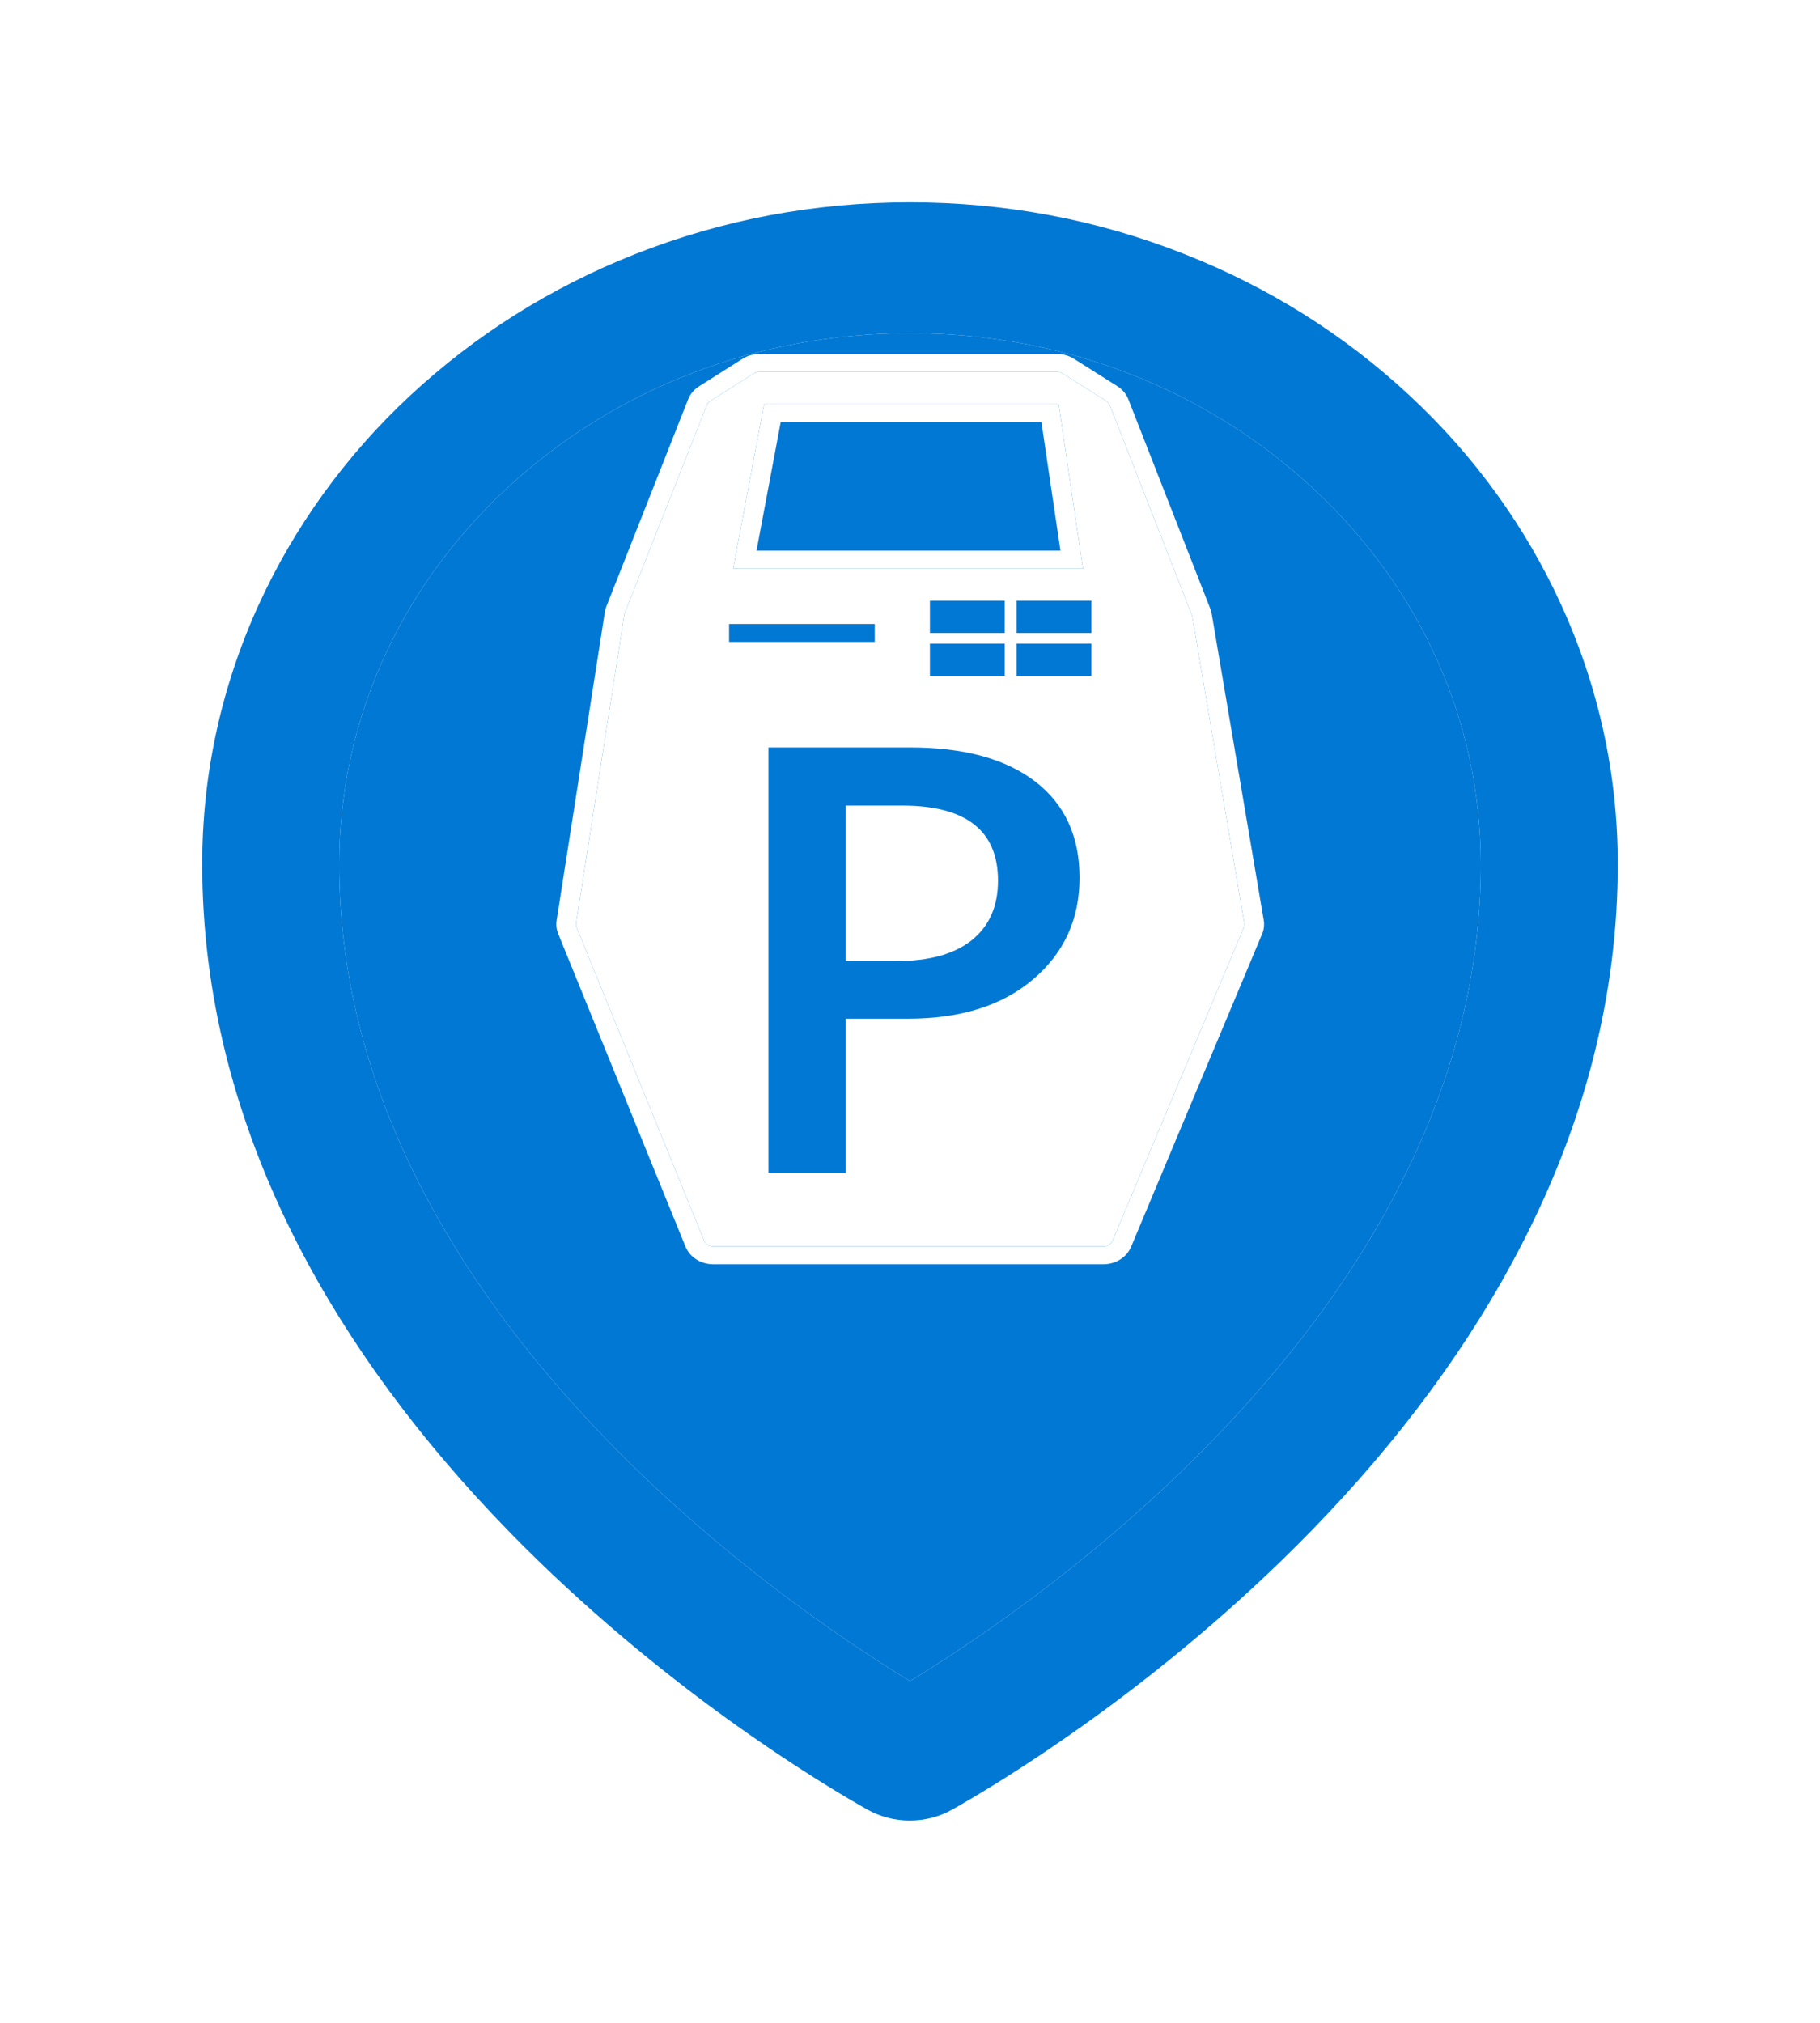 <svg width="36" height="40" viewBox="0 0 36 40" fill="none" xmlns="http://www.w3.org/2000/svg">
<g filter="url(#filter0_d_1438_3113)">
<path d="M30.893 9.987C30.185 8.425 29.163 7.012 27.887 5.826C26.605 4.629 25.095 3.679 23.438 3.028C21.715 2.345 19.886 2 18 2C16.114 2 14.286 2.345 12.562 3.025C10.895 3.683 9.401 4.625 8.113 5.822C6.837 7.009 5.816 8.422 5.106 9.983C4.373 11.601 4 13.32 4 15.089C4 17.628 4.636 20.156 5.885 22.594C6.89 24.553 8.294 26.463 10.063 28.279C13.085 31.379 16.254 33.274 17.153 33.781C17.409 33.925 17.7 34.001 17.996 34C18.29 34 18.58 33.928 18.839 33.781C19.739 33.274 22.907 31.379 25.93 28.279C27.698 26.467 29.102 24.553 30.107 22.594C31.364 20.159 32 17.635 32 15.093C32 13.323 31.627 11.605 30.893 9.987ZM18 31.242C15.52 29.735 6.71 23.77 6.71 15.093C6.71 12.291 7.88 9.659 10.007 7.674C12.14 5.686 14.978 4.589 18 4.589C21.022 4.589 23.86 5.686 25.994 7.678C28.12 9.659 29.29 12.291 29.29 15.093C29.29 23.77 20.48 29.735 18 31.242Z" fill="#0078D4"/>
<path d="M18 31.242C15.52 29.735 6.71 23.77 6.71 15.093C6.71 12.291 7.88 9.659 10.007 7.674C12.14 5.686 14.978 4.589 18 4.589C21.022 4.589 23.86 5.686 25.994 7.678C28.12 9.659 29.29 12.291 29.29 15.093C29.29 23.77 20.48 29.735 18 31.242Z" fill="#0078D4"/>
<path fill-rule="evenodd" clip-rule="evenodd" d="M15.114 5.99L14.502 9.243H21.421L20.94 5.99H15.114ZM14.964 8.889L15.443 6.343H20.599L20.976 8.889H14.964Z" fill="white"/>
<path fill-rule="evenodd" clip-rule="evenodd" d="M15.021 5C14.901 5 14.785 5.033 14.687 5.095L13.828 5.639C13.728 5.702 13.653 5.791 13.612 5.895L11.992 9.998C11.979 10.032 11.97 10.067 11.964 10.103L11.01 16.203C10.996 16.29 11.007 16.378 11.04 16.461L13.56 22.653C13.645 22.861 13.864 23 14.108 23H21.825C22.068 23 22.285 22.863 22.372 22.658L24.966 16.466C25.002 16.38 25.012 16.287 24.997 16.197L23.967 10.133C23.961 10.1 23.952 10.068 23.94 10.037L22.319 5.896C22.279 5.792 22.203 5.702 22.103 5.638L21.243 5.095C21.145 5.033 21.029 5 20.909 5H15.021ZM14.909 5.385C14.942 5.364 14.981 5.353 15.021 5.353H20.909C20.949 5.353 20.988 5.364 21.02 5.385L21.88 5.928C21.913 5.95 21.939 5.98 21.952 6.014L23.573 10.155C23.577 10.165 23.58 10.176 23.582 10.187L24.612 16.25C24.617 16.281 24.614 16.312 24.602 16.34L22.008 22.532C21.979 22.601 21.906 22.646 21.825 22.646H14.108C14.027 22.646 13.954 22.6 13.926 22.53L11.405 16.338C11.394 16.311 11.391 16.281 11.395 16.252L12.35 10.152C12.351 10.14 12.355 10.129 12.359 10.118L13.979 6.014C13.992 5.98 14.017 5.95 14.05 5.929L14.909 5.385Z" fill="white"/>
<path fill-rule="evenodd" clip-rule="evenodd" d="M15.021 5.353C14.981 5.353 14.942 5.364 14.909 5.385L14.05 5.929C14.017 5.95 13.992 5.98 13.979 6.014L12.359 10.118C12.355 10.129 12.351 10.14 12.35 10.152L11.395 16.252C11.391 16.281 11.394 16.311 11.405 16.338L13.926 22.53C13.954 22.6 14.027 22.646 14.108 22.646H21.825C21.906 22.646 21.979 22.601 22.008 22.532L24.602 16.34C24.614 16.312 24.617 16.281 24.612 16.25L23.582 10.187C23.58 10.176 23.577 10.165 23.573 10.155L21.952 6.014C21.939 5.98 21.913 5.95 21.88 5.928L21.02 5.385C20.988 5.364 20.949 5.353 20.909 5.353H15.021ZM17.303 10.693H14.421V10.339H17.303V10.693ZM19.874 9.88H18.394V10.516H19.874V9.88ZM20.108 9.88H21.588V10.516H20.108V9.88ZM21.588 10.728H20.108V11.365H21.588V10.728ZM18.394 10.728H19.874V11.365H18.394V10.728ZM16.729 21.196V18.144H17.961C19.002 18.144 19.827 17.884 20.438 17.363C21.049 16.843 21.354 16.174 21.354 15.356C21.354 14.538 21.062 13.904 20.477 13.454C19.892 13.005 19.068 12.78 18.006 12.78H15.2V21.196H16.729ZM20.94 5.99H15.114L14.502 9.243H21.421L20.94 5.99Z" fill="white"/>
<path d="M16.729 13.93V17.005H17.722C18.38 17.005 18.881 16.866 19.225 16.589C19.569 16.311 19.741 15.919 19.741 15.415C19.741 14.425 19.109 13.93 17.845 13.93H16.729Z" fill="white"/>
</g>
<defs>
<filter id="filter0_d_1438_3113" x="0" y="0" width="36" height="40" filterUnits="userSpaceOnUse" color-interpolation-filters="sRGB">
<feFlood flood-opacity="0" result="BackgroundImageFix"/>
<feColorMatrix in="SourceAlpha" type="matrix" values="0 0 0 0 0 0 0 0 0 0 0 0 0 0 0 0 0 0 127 0" result="hardAlpha"/>
<feOffset dy="2"/>
<feGaussianBlur stdDeviation="2"/>
<feComposite in2="hardAlpha" operator="out"/>
<feColorMatrix type="matrix" values="0 0 0 0 0 0 0 0 0 0 0 0 0 0 0 0 0 0 0.25 0"/>
<feBlend mode="normal" in2="BackgroundImageFix" result="effect1_dropShadow_1438_3113"/>
<feBlend mode="normal" in="SourceGraphic" in2="effect1_dropShadow_1438_3113" result="shape"/>
</filter>
</defs>
</svg>
